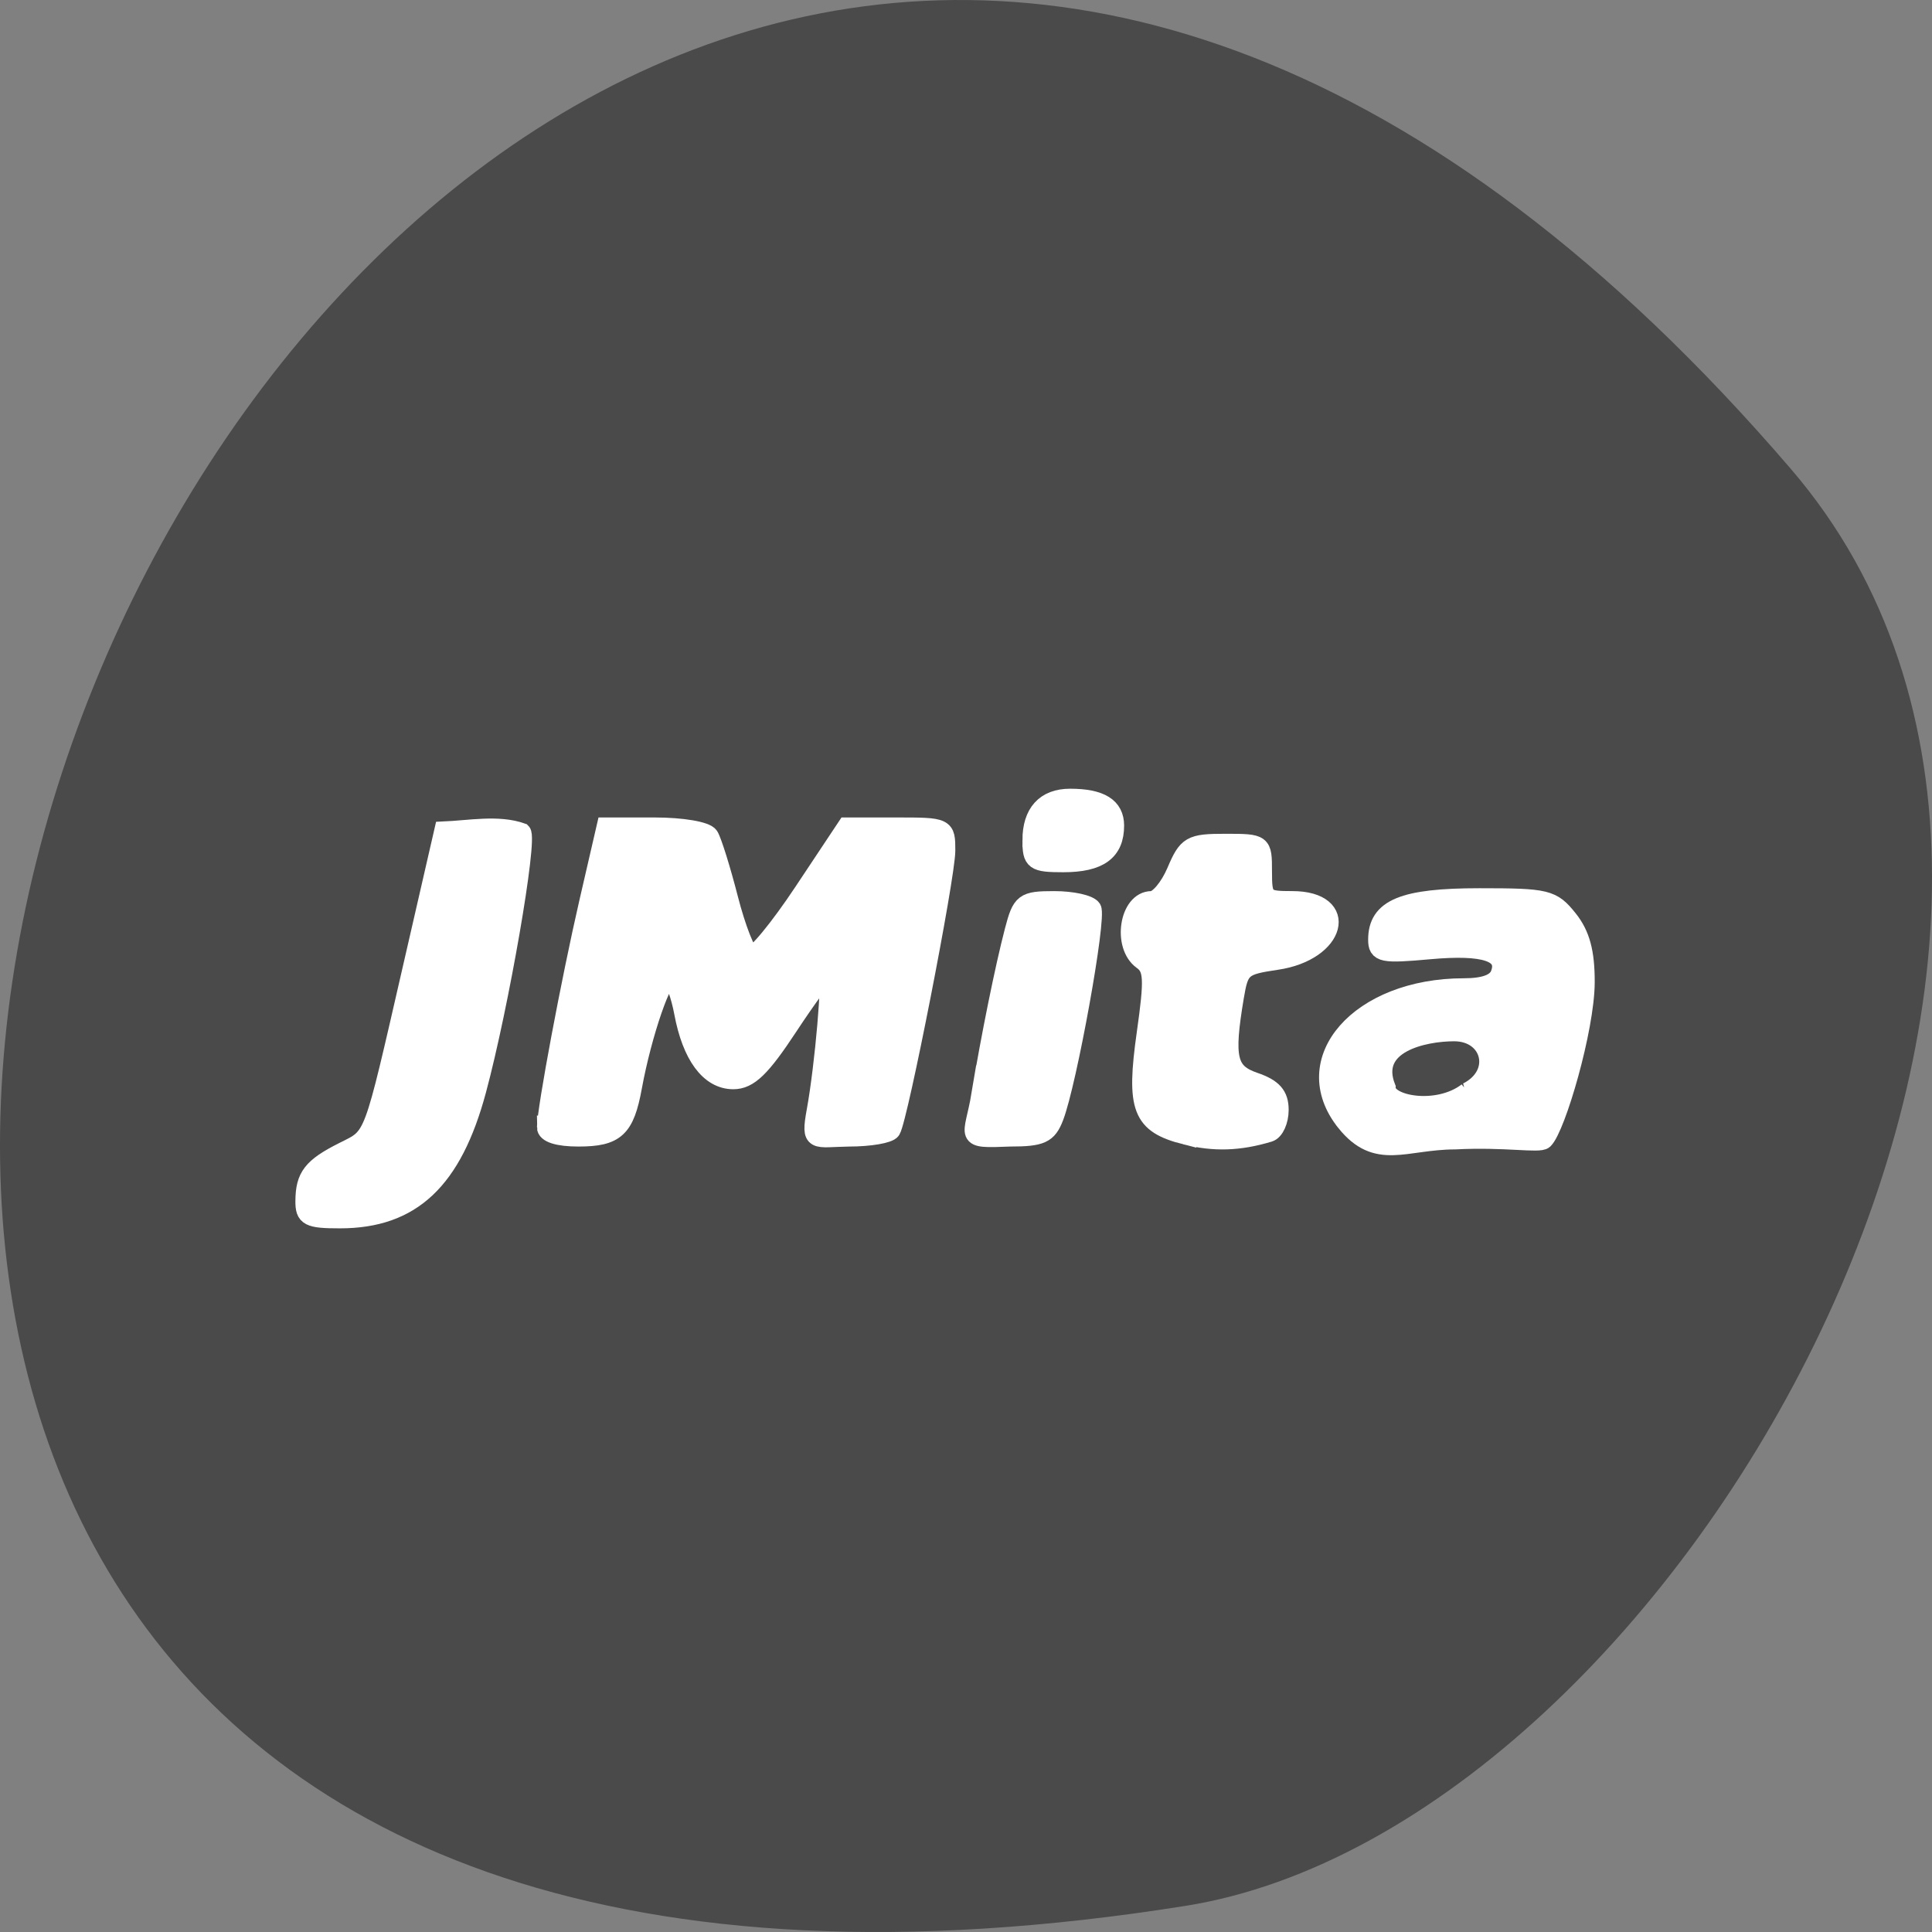 <svg xmlns="http://www.w3.org/2000/svg" viewBox="0 0 256 256"><rect x="0" y="0" width="256" height="256" fill="#808080" stroke="none"/><g color="#000" fill="#4a4a4a"><path d="m 237.33 858.53 c -193.41 -225.34 -379.39 237.98 -80.26 190.37 65.59 -10.438 132.38 -129.65 80.26 -190.37 z" transform="translate(0 -796.36)"/></g><g transform="matrix(1.018 0 0 1 -2.285 0.384)" fill="#fff" stroke="#fff" stroke-width="2.388"><path d="m 41.888 158.75 c 0.022 -3.277 0.977 -4.525 5.059 -6.616 4.055 -2.077 3.678 -1.053 8.911 -24.25 l 4.111 -18.222 c 3.305 -0.141 7.144 -0.908 10.191 0.202 0.898 0.905 -2.872 23.07 -5.822 34.23 -3.164 11.969 -8.513 17.09 -17.84 17.09 -4.08 0 -4.625 -0.288 -4.61 -2.441 z"/><path d="m 73.33 148.99 c 0.003 -2.392 3.151 -19.482 5.496 -29.831 l 2.274 -10.03 h 6.355 c 3.587 0 6.688 0.539 7.12 1.237 0.42 0.68 1.57 4.43 2.555 8.333 0.985 3.903 2.275 7.258 2.866 7.455 0.591 0.197 3.629 -3.553 6.751 -8.333 l 5.676 -8.692 h 6.487 c 6.46 0 6.487 0.013 6.487 3.199 0 3.47 -6.16 35.495 -7.129 37.06 -0.326 0.527 -2.814 0.958 -5.53 0.958 -4.452 0.067 -5.094 0.869 -4.305 -3.525 1.078 -6 2.106 -18.17 1.537 -18.17 -0.298 0 -2.593 3.173 -5.101 7.05 -3.537 5.47 -5.147 7.05 -7.177 7.05 -3.108 0 -5.461 -3.241 -6.506 -8.961 -0.41 -2.244 -1.155 -4.333 -1.656 -4.642 -0.934 -0.577 -3.64 7.404 -4.918 14.502 -0.995 5.528 -2.228 6.694 -7.08 6.694 -2.643 0 -4.206 -0.504 -4.205 -1.356 z"/><path d="m 129.88 144.65 c 1.266 -7.746 3.068 -16.789 4.324 -21.695 0.98 -3.828 1.291 -4.068 5.274 -4.068 2.328 0 4.541 0.497 4.916 1.105 0.721 1.167 -3.167 23.1 -4.906 27.672 -0.87 2.289 -1.715 2.681 -5.779 2.681 -6.325 0.267 -4.777 0.102 -3.829 -5.695 z"/><path d="m 156.56 150.09 c -5.758 -1.49 -6.551 -3.583 -5.158 -13.603 0.997 -7.166 0.926 -8.548 -0.489 -9.582 -2.69 -1.967 -1.762 -8.02 1.23 -8.02 0.862 0 2.28 -1.708 3.153 -3.797 1.479 -3.539 1.916 -3.797 6.453 -3.797 4.839 0 4.867 0.022 4.867 3.797 0 3.622 0.176 3.797 3.831 3.797 7.561 0 5.821 6.876 -2.039 8.05 -4.492 0.674 -4.817 0.956 -5.442 4.738 -1.355 8.198 -0.941 10.01 2.566 11.235 2.414 0.841 3.254 1.816 3.254 3.774 0 1.452 -0.61 2.828 -1.356 3.058 -3.88 1.195 -7.184 1.301 -10.87 0.347 z"/><path d="m 177.38 148.34 c -6.495 -8.257 1.813 -17.904 15.419 -17.904 2.645 0 4.199 -0.581 4.642 -1.737 1.077 -2.806 -1.899 -3.837 -9.141 -3.168 -6.126 0.566 -6.78 0.43 -6.78 -1.405 0 -4.199 3.366 -5.622 13.295 -5.622 8.785 0 9.458 0.166 11.576 2.858 1.617 2.055 2.243 4.417 2.231 8.407 -0.019 6.192 -3.788 19.28 -5.413 20.905 -0.58 0.58 -5.04 -0.295 -11.578 0.05 -6.556 0.011 -10.157 2.821 -14.251 -2.383 z m 15.858 -4.097 c 4.519 -2.337 3.104 -7.846 -1.718 -7.846 -3.971 0 -11.07 1.546 -8.808 7.33 -0.124 2.251 6.609 3.579 10.526 0.516 z"/><path d="m 136.52 110.96 c 0 -3.659 1.76 -5.641 5.01 -5.641 3.971 0 5.838 1.182 5.838 3.696 0 3.462 -2.053 4.982 -6.725 4.982 -3.791 0 -4.122 -0.244 -4.122 -3.037 z"/></g></svg>